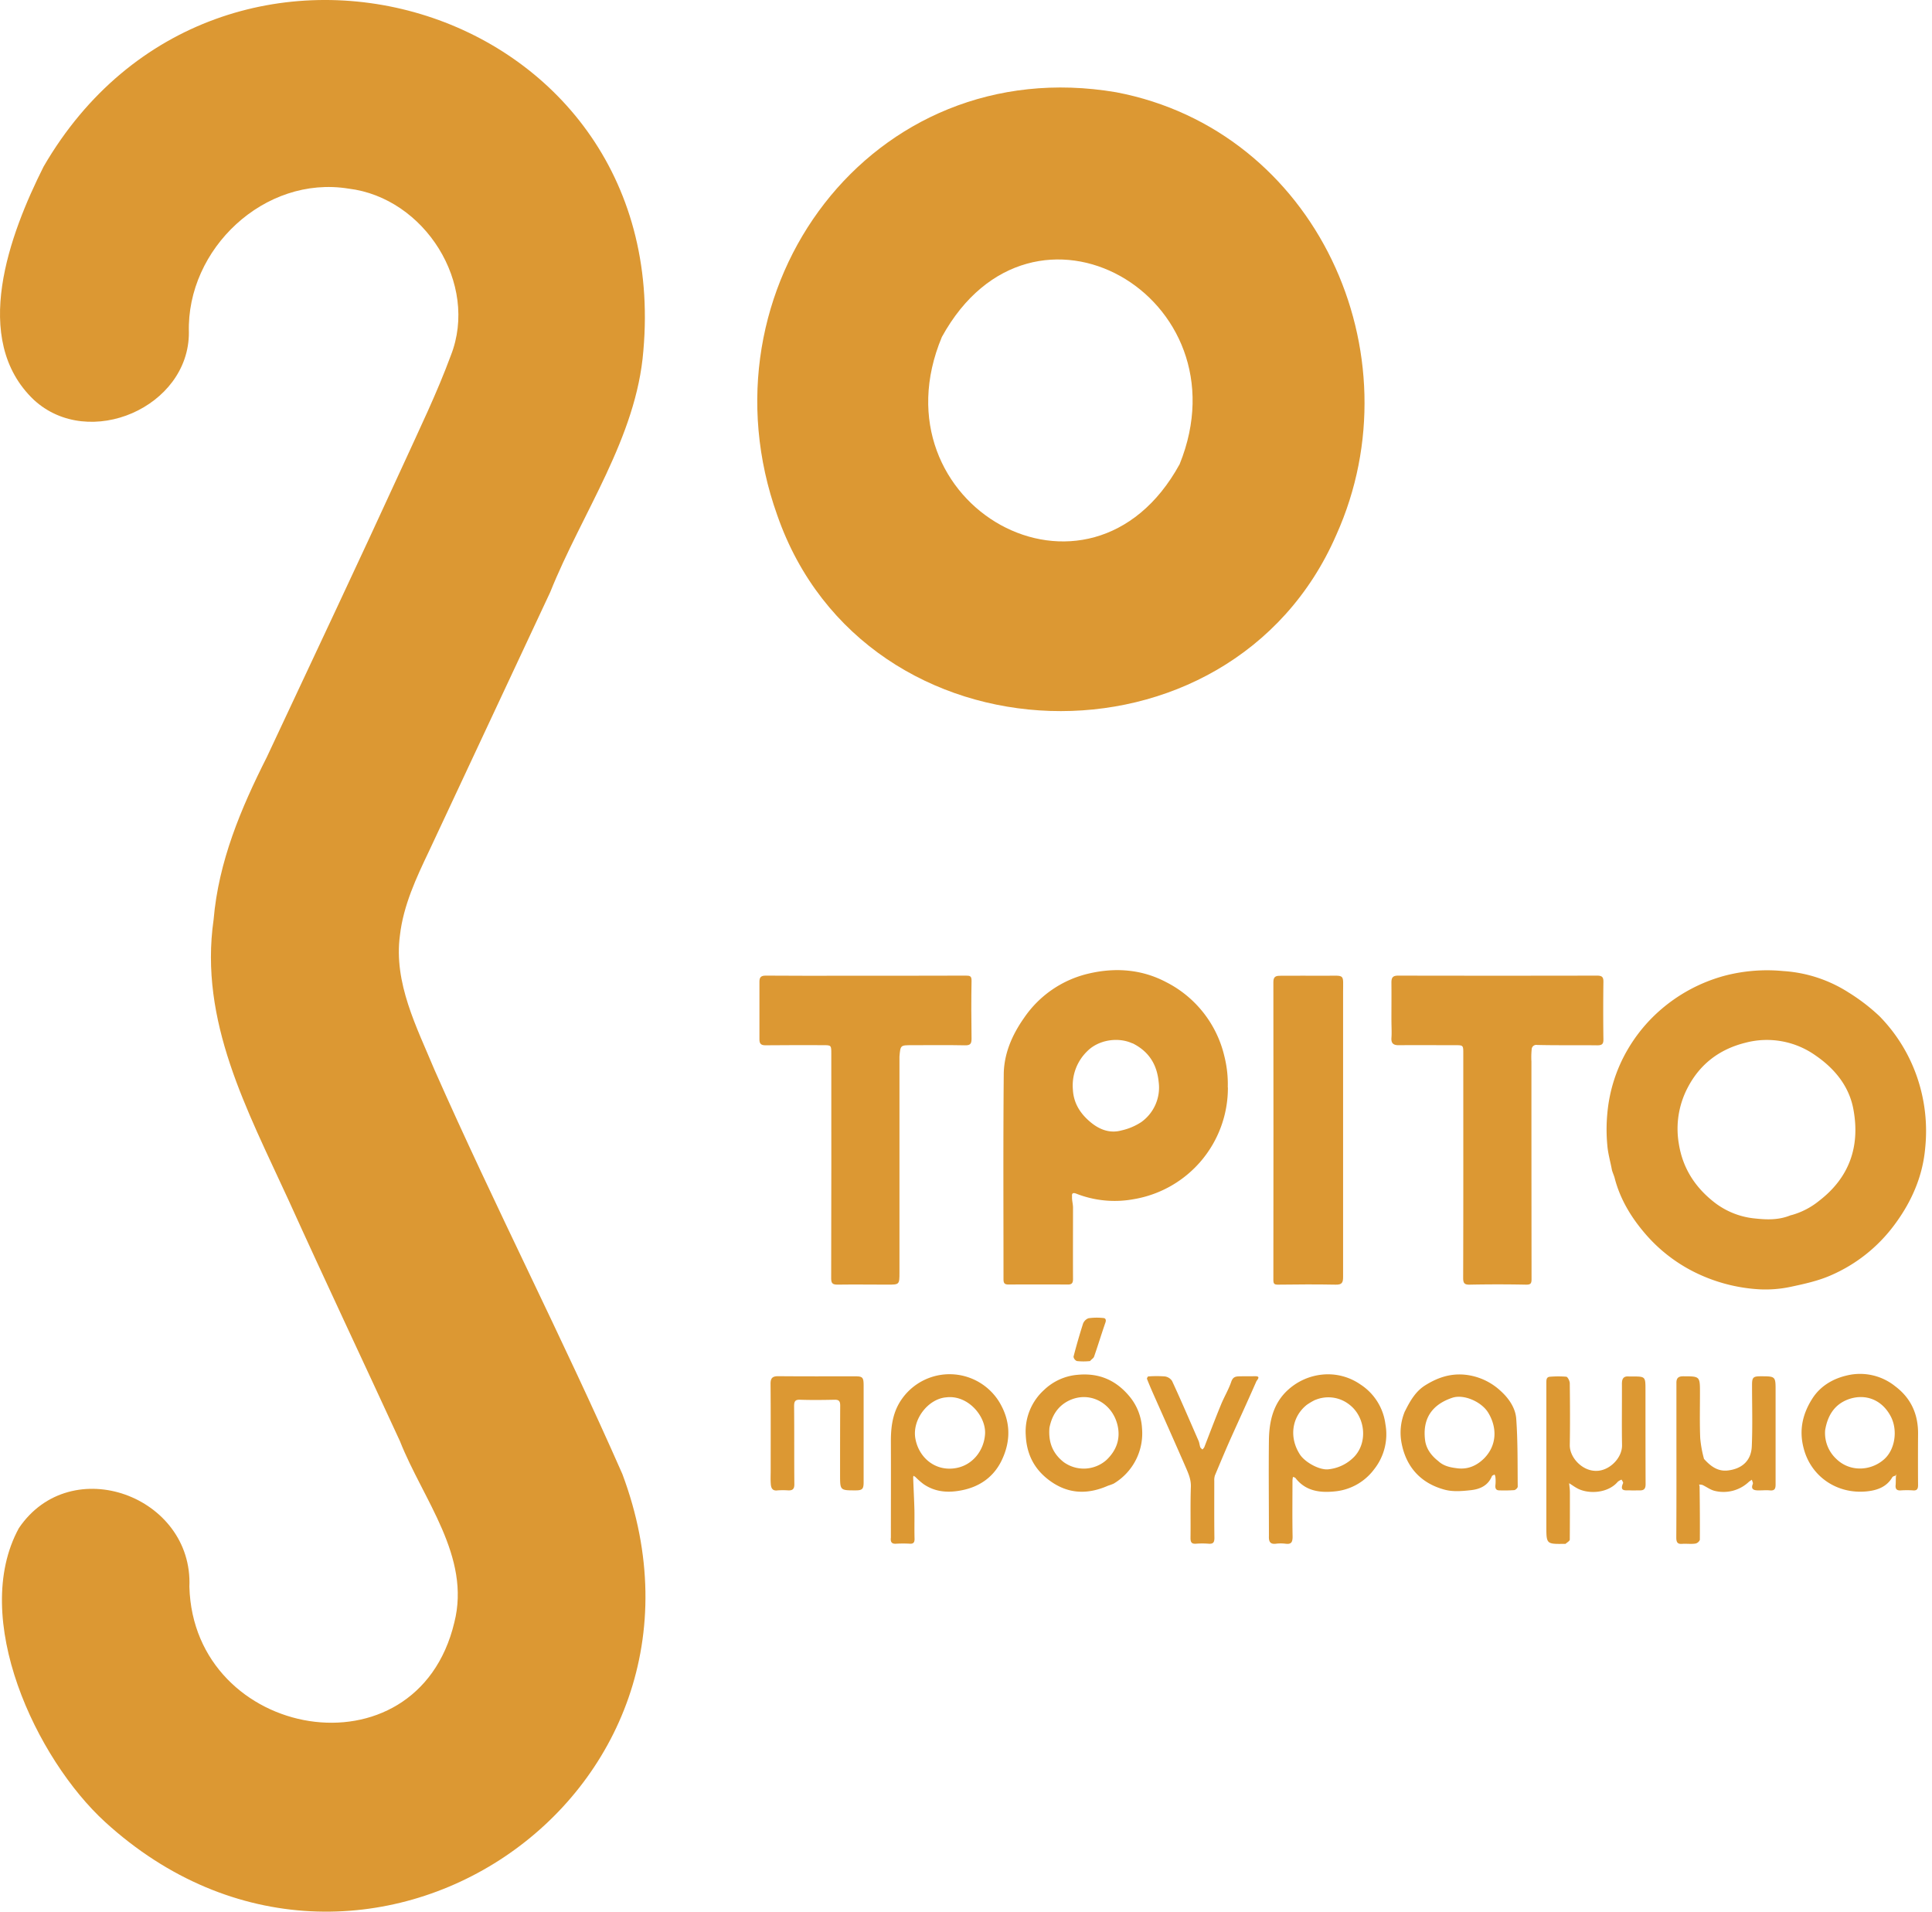 <svg version="1.1" viewBox="0 0 781.77 773.51" xmlns="http://www.w3.org/2000/svg">
 <defs>
  <style>.cls-1{fill:#dc9833;}.cls-2{fill:#6e248a;}</style>
 </defs>
 <path class="cls-1" d="m116.63 485.32c-16.6-36.2-36.1-72.1-30.2-113.2 2-23.5 11-44.9 21.5-65.7 18.4-39.3 37-78.6 55.1-118.1 6.7-14.7 13.8-29.3 19.4-44.5 11.4-29-10.6-63.8-41.4-67.5-34-5.5-65.6 24.4-64.6 58.2 0.1 30.2-40.4 47.8-62.7 27.3-25.8-24.5-9.8-67.1 3.9-94.4 70.5-121.5 255.3-68 242.7 74.5-2.8 35.2-24.8 65.5-37.7 97.7q-24.45 52.35-49 104.7c-5.2 10.9-10.4 22-11.8 34.1-2.6 19.3 6.8 37.2 14 54.5 24.3 55 51.8 108.5 76 163.5 49.1 131-106.2 234.9-209.3 140.8-28-25.6-54.7-82.6-34.9-118.9 21.1-31.2 70.6-12.9 69 23.7 1.7 62 92 78.1 107.2 14.5 6.8-26.7-12.7-49.8-22-73.4-15.1-32.8-30.3-64.9-45.2-97.8"/>
 <path class="cls-1" d="m451.63 37.323c80.9 15.4 122.1 105.7 89.1 179.1-42.8 98.5-190.7 94.1-226.2-7.9-32.8-91.6 38.1-188 137.1-171.2m-70.5 99c-28.4 67.9 59.8 117.9 96.2 51.5 27.4-67.7-59.5-118.2-96.2-51.5" Googl="true"/>
 <path class="cls-1" d="m652.29 473.59c-0.65-3.56-1.65-6.87-1.9-10.24a67.78 67.78 0 0 1 0-12.74 62 62 0 0 1 8.12-25.74 63.85 63.85 0 0 1 12.73-15.65 65.65 65.65 0 0 1 26.79-14.46 67.94 67.94 0 0 1 23.51-1.85 55.41 55.41 0 0 1 26.49 8.68 78 78 0 0 1 12.48 9.58 65.57 65.57 0 0 1 15.34 25 67.13 67.13 0 0 1 3.16 28.4c-1 11.39-5.51 21.73-12.43 31a63.24 63.24 0 0 1-26 20.57c-5.12 2.21-10.68 3.41-16.15 4.57a48.93 48.93 0 0 1-12.08 1 67.42 67.42 0 0 1-24.12-5.77 63.72 63.72 0 0 1-21.91-16.06c-6-6.82-10.73-14.45-13-23.38-0.26-0.9-0.66-1.76-1-2.86m72.45 18.06a30.74 30.74 0 0 0 11.38-5.87c12.24-9.43 16.55-22 13.84-36.83-1.7-9.48-7.62-16.65-15.44-22a34 34 0 0 0-28.33-5.07c-10.43 2.61-18.3 8.58-23.26 18.06a35.8 35.8 0 0 0-3.61 22.93c1.6 9.94 6.72 17.67 14.49 23.69a31.71 31.71 0 0 0 16.26 6.41c4.72 0.5 9.58 0.75 14.64-1.36"/>
 <path class="cls-1" d="m496.86 440.02a45.65 45.65 0 0 1-37.9 45.16 42.53 42.53 0 0 1-23.36-2.16c-2.26-0.9-1.76 0.81-1.81 1.31-0.05 1.45 0.4 2.86 0.4 4.31 0 9.64-0.05 19.22 0 28.85 0 1.71-0.5 2.31-2.25 2.26-7.93-0.05-15.85-0.05-23.82 0-1.65 0-2.06-0.55-2.06-2.15 0-27.65-0.15-55.35 0.1-83.05 0.11-8.28 3.41-15.85 8.18-22.63a43.54 43.54 0 0 1 26.22-18c10.73-2.51 21.41-1.75 31.29 3.46a45.18 45.18 0 0 1 23.56 29.91 46.2 46.2 0 0 1 1.4 12.69m-38.6-17.81c-5.77-2.66-13.64-1.45-18.2 3.11a19.32 19.32 0 0 0-5.87 15.66c0.3 5.47 3 9.63 7 13 3.61 3.06 7.87 4.77 12.64 3.46a24 24 0 0 0 8.07-3.41 17.18 17.18 0 0 0 7-16.2c-0.7-7-3.86-12.3-10.58-15.66"/>
 <path class="cls-1" d="m342.94 394.81c16.14 0 32 0 47.88-0.05 1.66 0 2.36 0.15 2.31 2.16-0.15 7.78-0.1 15.56 0 23.33 0 2-0.45 2.76-2.61 2.71-7.17-0.15-14.39-0.05-21.56-0.05-4.61 0-4.61 0-5 4.62v87.26c0 5 0 5-4.81 5-6.77 0-13.54-0.1-20.31 0-2 0-2.51-0.6-2.51-2.56 0.1-30.25 0.05-60.51 0.05-90.81 0-3.52 0-3.52-3.41-3.52-7.77 0-15.54-0.05-23.31 0.05-1.86 0-2.36-0.8-2.36-2.41v-23.32c0-1.75 0.6-2.46 2.51-2.46 11 0.1 21.91 0.05 33.09 0.05"/>
 <path class="cls-1" d="m563.03 412.88c0-5.27 0.05-10.29 0-15.31 0-1.95 0.5-2.81 2.7-2.81q40.24 0.08 80.43 0c2.05 0 2.7 0.51 2.65 2.61-0.1 7.73-0.1 15.41 0 23.08 0.05 2.06-0.6 2.51-2.55 2.51-8.13-0.1-16.2 0.05-24.32-0.15a1.86 1.86 0 0 0-2.16 1.81 32.18 32.18 0 0 0-0.1 4.92q0 44 0.05 88c0 1.91-0.45 2.26-2.25 2.26-7.62-0.15-15.19-0.15-22.82 0-2.15 0.05-2.6-0.7-2.6-2.71 0.1-30.25 0.05-60.51 0.05-90.76 0-3.42 0-3.42-3.31-3.42-7.57 0-15.19-0.05-22.76 0-2.26 0.05-3.16-0.8-3-3s0-4.51 0-7"/>
 <path class="cls-1" d="m536.47 394.81c7.93 0 7-0.9 7 6.73q0 57.57 0 115.15c0 2.31-0.45 3.16-3 3.11-7.77-0.15-15.54-0.1-23.31 0-1.5 0-1.9-0.3-1.9-1.9q0.07-60.28 0-120.63c0-2.56 1.6-2.41 3-2.46 5.92-0.05 11.89 0 18.05 0"/>
 <path class="cls-1" d="m556.03 594.51a22.43 22.43 0 0 1-15.39 8.89c-6.12 0.7-12.19 0.15-16.45-5.37-0.2-0.25-0.7-0.3-1-0.45a11.79 11.79 0 0 0-0.2 1.4c0 7.58-0.1 15.2 0.05 22.78 0 2.41-0.66 3.16-2.91 2.86a15.76 15.76 0 0 0-3.76 0c-2.51 0.35-3-1-2.91-3.06 0-13-0.15-26.09 0-39.09 0.15-7.67 1.86-14.9 7.92-20.27a24.16 24.16 0 0 1 13.59-6 23 23 0 0 1 15.54 4 22.5 22.5 0 0 1 10.08 16 22.82 22.82 0 0 1-4.56 18.31m-23.82-28.09a25.79 25.79 0 0 0-3.41 2c-6.06 4.82-7.27 13.1-2.86 20 2 3.21 8.13 6.63 11.79 6.07a16.87 16.87 0 0 0 10.53-5.36c5.31-6 4-15.91-2.11-20.68a13.72 13.72 0 0 0-13.94-2"/>
 <path class="cls-1" d="m360.49 622.11c0-13.24 0.05-26.19 0-39.14 0-6.07 0.85-11.89 4.51-17a23.61 23.61 0 0 1 39.16 1c4.76 7.68 5 15.65 1.35 23.53-3.16 6.87-8.87 11.09-16.54 12.54-5.47 1.06-10.63 0.66-15.29-2.55a30.11 30.11 0 0 1-3.31-2.91l-0.76-0.46c0 0.25-0.1 0.51-0.1 0.71 0.15 4.46 0.4 8.93 0.51 13.34 0.05 3.87-0.06 7.73 0.05 11.54 0 1.36-0.46 2-1.86 1.91a50.82 50.82 0 0 0-5.52 0c-1.75 0.15-2.45-0.55-2.2-2.51m22.31-56.7c-7.12 0.61-13.69 8.78-12.43 16.51 1.35 7.93 8.17 13.6 16.49 12.09 6.72-1.2 11.28-7.07 11.73-13.69 0.51-7.28-7-16.06-15.79-14.91"/>
 <path class="cls-1" d="m689.55 590.35c2.7 3 5.66 5.17 9.77 4.62 5.57-0.71 9.28-3.92 9.53-9.74 0.35-8.28 0.1-16.56 0.1-24.83 0-3.07 0.45-3.52 3.46-3.52 6.07 0 6.07 0 6.07 5.87v37.89c0 1.75-0.41 2.61-2.36 2.4-1.66-0.15-3.36 0.06-5 0s-2.7-0.6-1.85-2.6c0.15-0.46-0.25-1.11-0.4-1.71-0.4 0.3-0.85 0.55-1.2 0.85a14.92 14.92 0 0 1-13.79 3.67c-1.76-0.41-3.31-1.61-5-2.41a5.88 5.88 0 0 0-1.35-0.15 3.23 3.23 0 0 1 0.2 1c0.1 7.12 0.15 14.25 0.1 21.37a2.52 2.52 0 0 1-1.8 1.51c-1.71 0.25-3.51 0-5.22 0.1-2 0.2-2.51-0.6-2.51-2.56 0.1-15.6 0.05-31.26 0.05-46.86v-15.56c-0.05-2 0.71-2.81 2.71-2.81 6.82 0 6.82 0 6.82 6.68 0 6.12-0.15 12.24 0.1 18.31a47.12 47.12 0 0 0 1.56 8.53"/>
 <path class="cls-1" d="m665.83 562.4c0 12.85 0 25.49 0.05 38.14 0 1.9-0.7 2.56-2.46 2.5-1.25 0-2.55 0.06-3.76 0-1.75-0.1-4.46 0.61-2.9-2.91 0.15-0.35-0.36-0.95-0.61-1.45a6.18 6.18 0 0 0-1.5 0.85c-4.11 4.87-12.23 5.07-16.55 2.61-1.1-0.6-2.1-1.35-3.16-2 0.11 1.21 0.31 2.46 0.31 3.72 0 6.37 0 12.69-0.05 19.06 0 0.61-1.06 1.16-1.66 1.71-0.1 0.1-0.3 0.05-0.5 0.05-7.32 0.1-7.32 0.1-7.32-7.17v-58c0-1.25 0-2.41 1.6-2.46a40 40 0 0 1 6.47 0c0.6 0.1 1.41 1.76 1.41 2.66 0.1 8.38 0.15 16.76 0 25.09 0 5.07 5.16 10.49 10.78 10.34 5.21 0 10.47-5.17 10.37-10.44-0.15-8.28 0-16.56-0.05-24.84 0-2 0.66-3.11 2.81-2.91h1.26c5.46 0 5.46 0 5.46 5.52"/>
 <path class="cls-1" d="m568.56 570.93c2.06-4.16 4.31-8 8.12-10.38 4.87-3.06 10-4.87 16-4.32a24.87 24.87 0 0 1 14.59 6.62c3.31 3 6 6.93 6.27 11.34 0.65 9.09 0.5 18.22 0.6 27.35 0 0.5-0.9 1.35-1.41 1.4a57.4 57.4 0 0 1-6 0.1c-1.51 0-1.76-0.95-1.61-2.25a15.16 15.16 0 0 0 0-3 3.07 3.07 0 0 0-0.35-1.16c-0.35 0.2-0.95 0.35-1.1 0.7-1.56 3.82-4.86 5.22-8.42 5.62s-7.22 0.71-10.53-0.15c-9.58-2.5-15.65-9-17.55-18.71a22.3 22.3 0 0 1 1.35-13.15m13.54 20.32c2.11 1.91 4.61 2.46 7.37 2.81 4.56 0.66 8.22-1.1 11.13-4 5-5.07 5.47-12.19 1.6-18.52-2.65-4.31-9.72-7.52-14.44-6-8.42 2.81-12.13 8.58-11.08 17.11 0.41 3.37 2.36 6.23 5.42 8.58"/>
 <path class="cls-1" d="m767.11 597.02c-0.5 0.2-1.2 0.35-1.4 0.71-2.31 4-6.27 5.31-10.38 5.72-12 1.2-22.52-6-25.47-17.36-2-7.43-0.45-14.1 3.61-20.38 3.31-5.06 8.42-7.92 13.93-9.18a22.67 22.67 0 0 1 19.46 4.37c6.47 4.86 9.37 11.44 9.27 19.42-0.05 6.87-0.05 13.74 0 20.57 0 1.6-0.45 2.31-2.1 2.15a37.8 37.8 0 0 0-4.76 0c-1.76 0.16-2.41-0.55-2.21-2.25 0.1-1.16 0-2.36 0.15-3.67a1.51 1.51 0 0 0 0.15-0.6 4.4 4.4 0 0 1-0.3 0.5m-28.53-18.31a14.29 14.29 0 0 0 4.56 11.64c5.42 5.27 13.79 4.92 19.21 0.2 4.61-4 5.66-11.94 2.8-17.41-3.51-6.72-10-9.18-16.49-7.18-5.82 1.86-9 6.23-10.08 12.75"/>
 <path class="cls-1" d="m448.38 601.14c-9.07 4-17.35 3.21-25-3.11-5.41-4.52-8-10.29-8.32-17.36a22.69 22.69 0 0 1 7.42-18.27 22.24 22.24 0 0 1 13.55-6.12c8.72-0.85 15.59 2.21 21 8.73a22 22 0 0 1 5.07 12.8 23.67 23.67 0 0 1-11.43 22.48 17.39 17.39 0 0 1-2.31 0.85m-23.71-23.43c-0.46 5.57 1.1 10.23 5.76 13.89a13.84 13.84 0 0 0 17.3-0.85c4-3.81 5.77-8.48 4.51-14-2.15-9.23-11.58-14.25-20.1-9.83-4.07 2.16-6.47 5.77-7.47 10.79"/>
 <path class="cls-1" d="m349.46 583.48v16.3c0 2.71-0.55 3.26-3.21 3.26-6.32 0-6.32 0-6.32-6.22 0-9.33 0-18.71 0.05-28.1 0-1.85-0.55-2.4-2.4-2.35-4.62 0.1-9.18 0.15-13.79 0-2.06-0.1-2.46 0.7-2.46 2.61 0.1 10.53 0 21.07 0.1 31.61 0 2-0.8 2.51-2.51 2.45a30.28 30.28 0 0 0-4.26 0c-2.1 0.31-2.65-0.95-2.76-2.55-0.15-1.76-0.05-3.52-0.05-5.27 0-11.79 0.05-23.59-0.05-35.38 0-2.3 0.86-3 3.11-3 10.33 0.1 20.71 0.05 31.09 0.05 3.06 0 3.46 0.4 3.46 3.77v22.83"/>
 <path class="cls-1" d="m508.4 558.89c-3.51 8-7.07 15.71-10.53 23.43-2.16 4.87-4.21 9.79-6.27 14.7a6.28 6.28 0 0 0-0.25 2.16c0 7.68-0.05 15.41 0.05 23.08 0 1.86-0.5 2.51-2.41 2.36a32.85 32.85 0 0 0-5 0c-1.81 0.15-2.26-0.6-2.26-2.31 0.1-6.92-0.1-13.85 0.15-20.77 0.1-3.21-1.25-5.87-2.4-8.58-4.21-9.63-8.48-19.22-12.74-28.8-0.9-2.06-1.8-4.12-2.61-6.22-0.1-0.25 0.31-1 0.51-1a43.59 43.59 0 0 1 6.76 0 4.21 4.21 0 0 1 2.86 1.81c3.71 8 7.17 16.11 10.68 24.13 0.4 0.86 0.45 1.86 0.75 2.71 0.15 0.35 0.56 0.61 0.86 0.91a4.27 4.27 0 0 0 0.75-0.91c2.2-5.67 4.36-11.39 6.67-17 1.3-3.26 3.16-6.27 4.26-9.53 0.65-1.86 1.65-2.11 3.16-2.16 2.05-0.05 4.16 0 6.26-0.05s1.81 0.66 0.71 2.06"/>
 <path class="cls-1" d="m441.11 550.71a24.11 24.11 0 0 1-5.36 0 2.28 2.28 0 0 1-1.36-1.75c1.16-4.52 2.46-9 3.86-13.4a3.82 3.82 0 0 1 2.16-2.16 23.82 23.82 0 0 1 6-0.1c0.85 0 1.3 0.65 0.9 1.81-1.61 4.61-3 9.23-4.61 13.85-0.21 0.6-1 1-1.56 1.7"/>
</svg>
